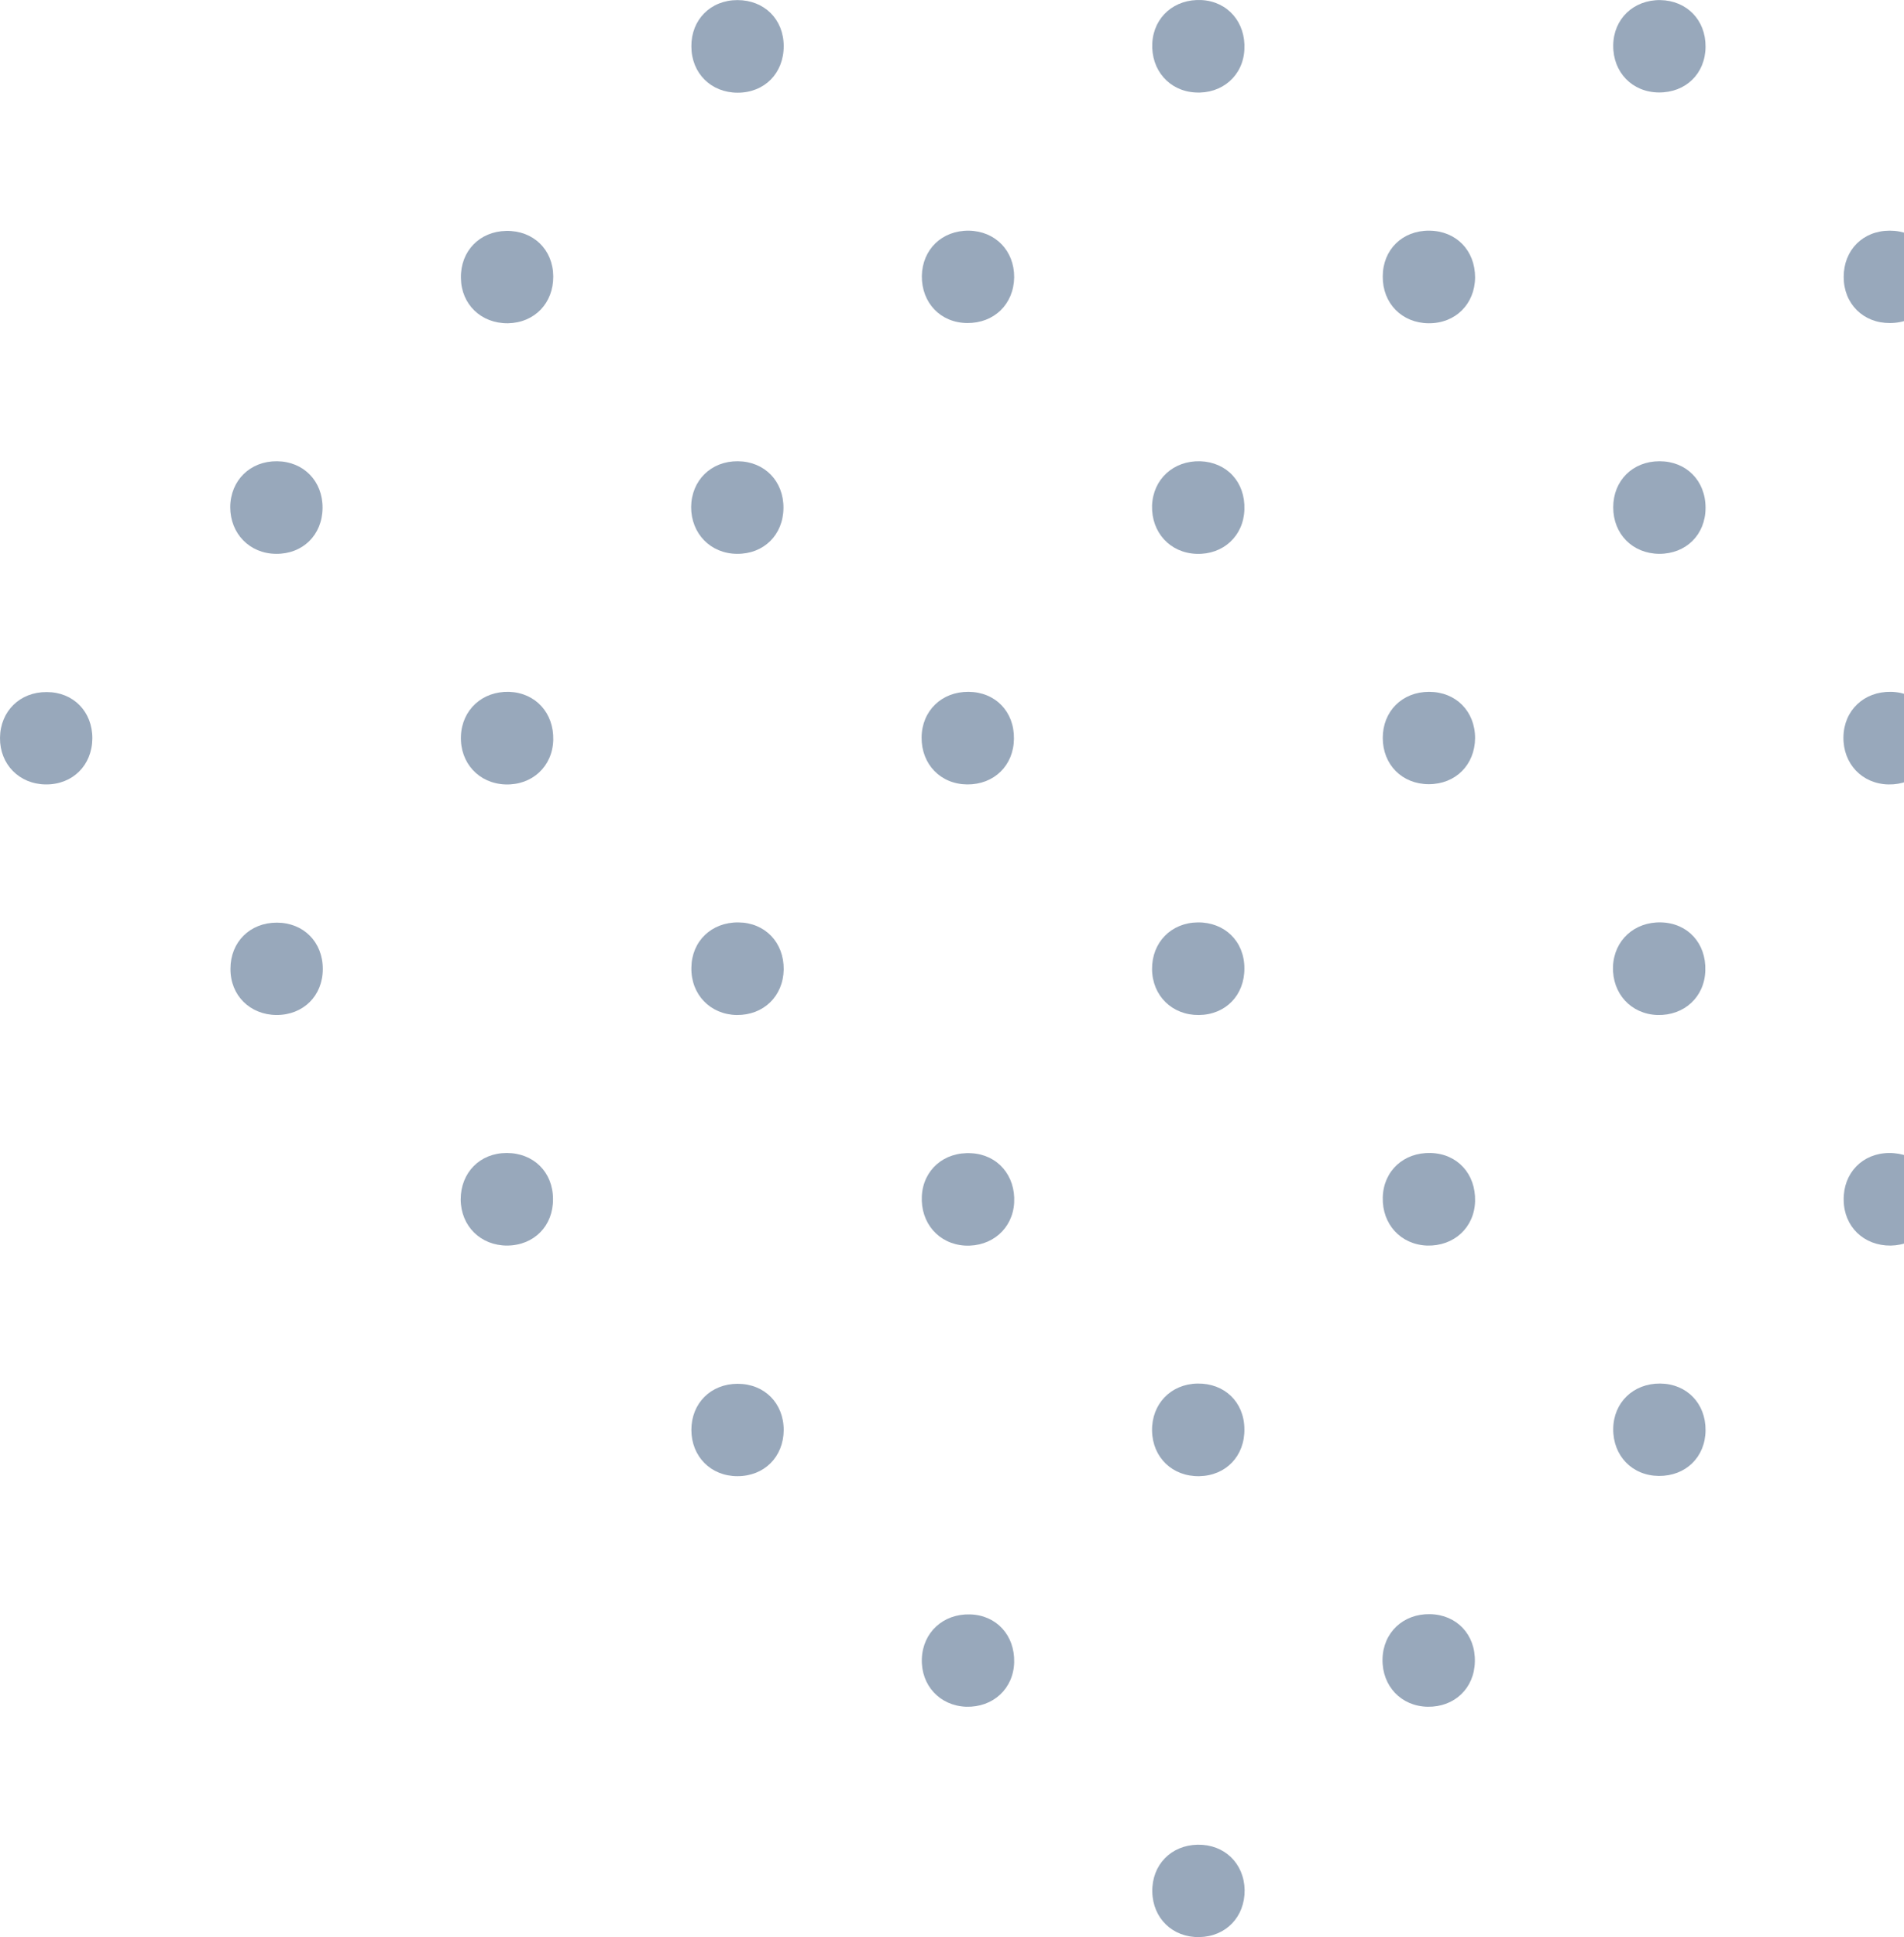<svg width="178" height="181" viewBox="0 0 178 181" fill="none" xmlns="http://www.w3.org/2000/svg">
<path d="M133.598 64.643C131.087 64.643 129.271 66.459 129.271 68.948C129.271 71.458 131.087 73.274 133.575 73.274C136.086 73.274 137.88 71.458 137.902 68.97C137.902 66.459 136.108 64.643 133.598 64.643Z" fill="#0B315E" fill-opacity="0.42"/>
<path d="M176.777 64.643C174.266 64.598 172.383 66.369 172.338 68.858C172.293 71.368 174.087 73.252 176.553 73.297C179.064 73.341 180.925 71.57 180.97 69.082C181.037 66.548 179.266 64.688 176.777 64.643Z" fill="#0B315E" fill-opacity="0.42"/>
<path d="M25.85 94.841C28.361 94.841 30.177 93.047 30.177 90.537C30.177 88.026 28.383 86.21 25.872 86.21C23.361 86.21 21.545 88.026 21.545 90.514C21.523 93.003 23.361 94.819 25.85 94.841Z" fill="#0B315E" fill-opacity="0.42"/>
<path d="M68.873 94.842C71.383 94.864 73.222 93.093 73.267 90.582C73.289 88.049 71.518 86.21 69.029 86.188C66.519 86.165 64.658 87.937 64.635 90.425C64.59 92.936 66.406 94.797 68.873 94.842Z" fill="#0B315E" fill-opacity="0.42"/>
<path d="M111.985 86.188C109.497 86.21 107.681 88.049 107.703 90.56C107.725 93.048 109.586 94.864 112.075 94.842C114.586 94.819 116.357 92.981 116.334 90.47C116.334 87.959 114.496 86.165 111.985 86.188Z" fill="#0B315E" fill-opacity="0.42"/>
<path d="M155.299 86.187C152.788 86.12 150.883 87.869 150.793 90.335C150.726 92.846 152.475 94.752 154.941 94.841C157.452 94.909 159.357 93.16 159.425 90.694C159.514 88.138 157.788 86.255 155.299 86.187Z" fill="#0B315E" fill-opacity="0.42"/>
<path d="M47.417 116.386C49.928 116.364 51.722 114.548 51.699 112.037C51.699 109.526 49.883 107.732 47.372 107.732C44.861 107.732 43.068 109.571 43.068 112.082C43.09 114.57 44.929 116.386 47.417 116.386Z" fill="#0B315E" fill-opacity="0.42"/>
<path d="M86.18 111.746C86.046 114.28 87.75 116.23 90.193 116.387C92.704 116.521 94.677 114.818 94.812 112.374C94.946 109.84 93.265 107.89 90.821 107.755C88.265 107.599 86.315 109.302 86.18 111.746Z" fill="#0B315E" fill-opacity="0.42"/>
<path d="M133.754 107.732C131.243 107.665 129.338 109.391 129.271 111.88C129.203 114.391 130.952 116.296 133.418 116.386C135.929 116.453 137.835 114.705 137.902 112.238C137.969 109.683 136.243 107.799 133.754 107.732Z" fill="#0B315E" fill-opacity="0.42"/>
<path d="M176.598 107.733C174.109 107.755 172.316 109.616 172.361 112.127C172.383 114.615 174.244 116.409 176.755 116.387C179.243 116.342 181.014 114.503 180.992 111.992C180.947 109.481 179.109 107.71 176.598 107.733Z" fill="#0B315E" fill-opacity="0.42"/>
<path d="M68.94 137.932C71.451 137.932 73.244 136.138 73.267 133.627C73.267 131.116 71.473 129.3 68.962 129.3C66.451 129.3 64.635 131.116 64.635 133.605C64.635 136.093 66.451 137.932 68.94 137.932Z" fill="#0B315E" fill-opacity="0.42"/>
<path d="M111.94 129.278C109.452 129.323 107.658 131.184 107.703 133.695C107.748 136.183 109.608 137.977 112.119 137.932C114.608 137.887 116.379 136.049 116.334 133.515C116.312 131.004 114.474 129.233 111.94 129.278Z" fill="#0B315E" fill-opacity="0.42"/>
<path d="M155.21 129.277C152.699 129.255 150.838 131.048 150.816 133.515C150.793 136.026 152.587 137.886 155.075 137.909C157.586 137.931 159.425 136.16 159.447 133.649C159.469 131.138 157.698 129.3 155.21 129.277Z" fill="#0B315E" fill-opacity="0.42"/>
<path d="M90.328 159.477C92.839 159.544 94.745 157.796 94.812 155.33C94.879 152.796 93.153 150.913 90.687 150.846C88.176 150.778 86.27 152.527 86.18 154.993C86.091 157.482 87.862 159.387 90.328 159.477Z" fill="#0B315E" fill-opacity="0.42"/>
<path d="M133.687 150.823C131.176 150.778 129.293 152.549 129.248 155.038C129.203 157.549 130.997 159.432 133.463 159.477C135.974 159.521 137.835 157.75 137.88 155.262C137.947 152.728 136.176 150.868 133.687 150.823Z" fill="#0B315E" fill-opacity="0.42"/>
<path d="M111.963 172.367C109.474 172.412 107.68 174.251 107.725 176.762C107.77 179.25 109.631 181.044 112.12 180.999C114.608 180.954 116.379 179.116 116.357 176.605C116.312 174.116 114.474 172.323 111.963 172.367Z" fill="#0B315E" fill-opacity="0.42"/>
<path d="M68.962 8.662C71.473 8.662 73.267 6.846 73.267 4.312C73.267 1.801 71.451 0.008 68.94 0.008C66.429 0.008 64.613 1.846 64.635 4.335C64.635 6.846 66.474 8.662 68.962 8.662Z" fill="#0B315E" fill-opacity="0.42"/>
<path d="M116.334 4.626C116.469 2.092 114.787 0.142 112.344 0.007C109.81 -0.127 107.86 1.577 107.725 4.021C107.591 6.531 109.295 8.504 111.738 8.639C114.249 8.796 116.222 7.07 116.334 4.626Z" fill="#0B315E" fill-opacity="0.42"/>
<path d="M155.21 0.008C152.699 -0.015 150.838 1.779 150.816 4.245C150.793 6.756 152.587 8.617 155.075 8.639C157.586 8.662 159.425 6.891 159.447 4.38C159.469 1.869 157.698 0.053 155.21 0.008Z" fill="#0B315E" fill-opacity="0.42"/>
<path d="M47.484 30.207C49.973 30.162 51.744 28.323 51.722 25.812C51.699 23.324 49.861 21.53 47.328 21.575C44.839 21.62 43.045 23.458 43.09 25.969C43.113 28.436 44.974 30.229 47.484 30.207Z" fill="#0B315E" fill-opacity="0.42"/>
<path d="M90.574 21.553C88.063 21.53 86.225 23.301 86.18 25.79C86.158 28.301 87.929 30.162 90.418 30.184C92.928 30.206 94.767 28.435 94.812 25.924C94.834 23.436 93.063 21.597 90.574 21.553Z" fill="#0B315E" fill-opacity="0.42"/>
<path d="M133.62 21.553C131.109 21.53 129.27 23.324 129.27 25.835C129.248 28.346 131.064 30.184 133.553 30.206C136.064 30.229 137.88 28.413 137.902 25.924C137.902 23.391 136.131 21.575 133.62 21.553Z" fill="#0B315E" fill-opacity="0.42"/>
<path d="M176.665 21.552C174.154 21.552 172.361 23.368 172.361 25.879C172.361 28.39 174.199 30.206 176.688 30.184C179.198 30.184 180.992 28.368 180.992 25.834C180.97 23.346 179.176 21.552 176.665 21.552Z" fill="#0B315E" fill-opacity="0.42"/>
<path d="M25.805 51.751C28.316 51.774 30.132 49.98 30.154 47.469C30.177 44.958 28.383 43.12 25.895 43.097C23.384 43.075 21.545 44.891 21.523 47.38C21.523 49.868 23.339 51.729 25.805 51.751Z" fill="#0B315E" fill-opacity="0.42"/>
<path d="M68.895 51.751C71.406 51.774 73.222 49.98 73.244 47.469C73.267 44.958 71.473 43.12 68.985 43.097C66.474 43.075 64.635 44.891 64.613 47.38C64.613 49.868 66.429 51.729 68.895 51.751Z" fill="#0B315E" fill-opacity="0.42"/>
<path d="M112.209 43.098C109.698 43.031 107.793 44.779 107.703 47.245C107.636 49.757 109.384 51.662 111.851 51.752C114.362 51.842 116.267 50.07 116.335 47.604C116.424 45.048 114.698 43.188 112.209 43.098Z" fill="#0B315E" fill-opacity="0.42"/>
<path d="M155.142 43.097C152.632 43.097 150.816 44.913 150.816 47.402C150.816 49.913 152.632 51.729 155.12 51.751C157.631 51.751 159.447 49.958 159.447 47.447C159.447 44.913 157.653 43.097 155.142 43.097Z" fill="#0B315E" fill-opacity="0.42"/>
<path d="M4.282 73.296C6.793 73.319 8.609 71.503 8.632 69.014C8.654 66.503 6.861 64.665 4.372 64.665C1.861 64.643 0.023 66.459 0 68.947C-0.022 71.413 1.794 73.274 4.282 73.296Z" fill="#0B315E" fill-opacity="0.42"/>
<path d="M47.238 73.296C49.749 73.386 51.654 71.615 51.722 69.149C51.789 66.615 50.063 64.732 47.596 64.643C45.086 64.575 43.18 66.324 43.09 68.79C43.001 71.301 44.772 73.207 47.238 73.296Z" fill="#0B315E" fill-opacity="0.42"/>
<path d="M90.552 64.642C88.041 64.62 86.18 66.413 86.158 68.902C86.136 71.413 87.929 73.273 90.418 73.296C92.929 73.318 94.767 71.525 94.79 69.036C94.834 66.503 93.063 64.665 90.552 64.642Z" fill="#0B315E" fill-opacity="0.42"/>
</svg>
